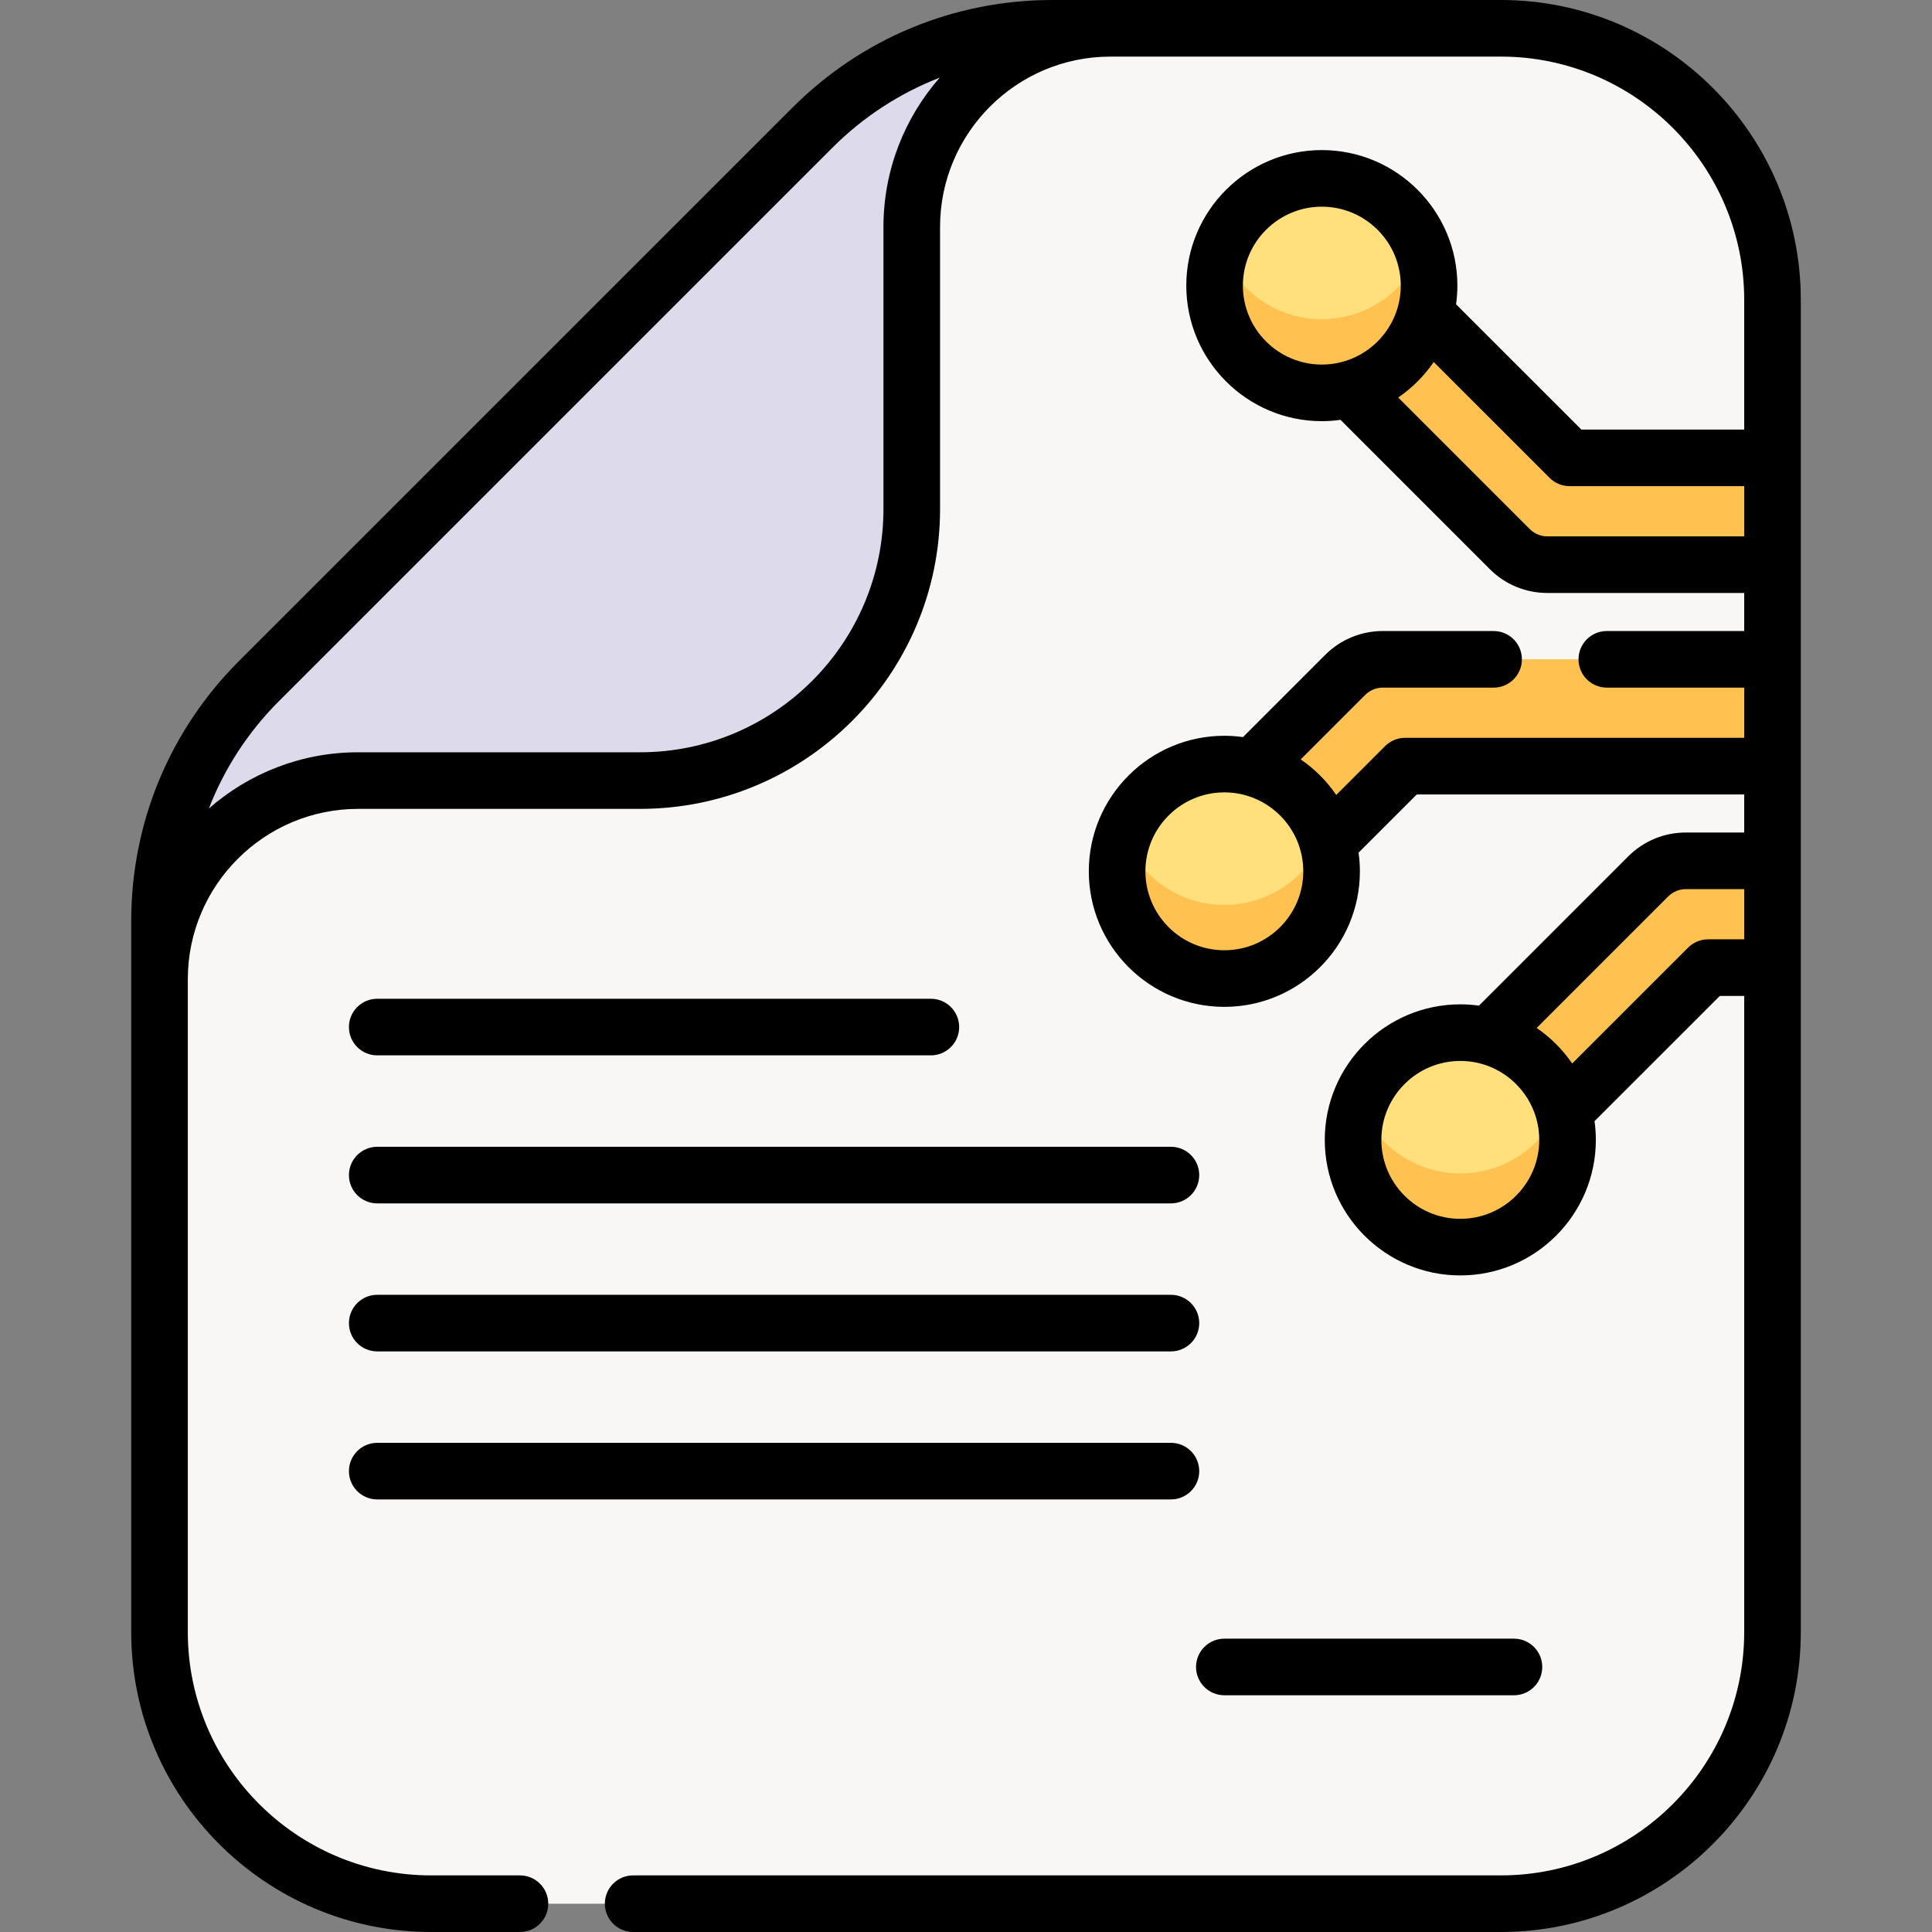 <svg id="Capa_1" enable-background="new 0 0 512 512" height="512" viewBox="0 0 512 512" width="512" xmlns="http://www.w3.org/2000/svg"><rect x="0" y="0" width="512" height="512" fill="#808080" stroke="none"/><g><g><path d="m42.27 244.135v188.37c0 39.762 32.233 71.995 71.995 71.995h283.477c39.762 0 71.995-32.233 71.995-71.995v-353.01c0-39.762-32.233-71.995-71.995-71.995h-118.837c-23.866 0-46.755 9.481-63.63 26.357l-146.648 146.647c-16.876 16.876-26.357 39.765-26.357 63.631z" fill="#f9f6f6"/><path d="m42.268 244.147v15.363c0-29.073 23.576-52.649 52.649-52.649h74.72c39.757 0 71.988-32.231 71.988-71.988v-74.72c0-29.073 23.576-52.649 52.649-52.649h-15.363c-23.871 0-46.759 9.489-63.644 26.357l-146.642 146.643c-16.868 16.884-26.357 39.773-26.357 63.643z" fill="#dddaec"/><g><g fill="#ffc250"><path d="m446.791 228.124h22.945v28.309h-17.074l-55.664 55.653c-5.526 5.536-14.49 5.536-20.016 0-5.525-5.526-5.525-14.49 0-20.016l59.805-59.795c2.655-2.651 6.251-4.151 10.004-4.151z"/><path d="m360.302 65.683 55.664 55.653h53.771v28.309h-59.642c-3.754 0-7.35-1.489-10.002-4.141l-59.805-59.805c-5.525-5.525-5.525-14.49 0-20.015 5.524-5.526 14.489-5.526 20.014-.001z"/><path d="m366.488 174.725h103.248v28.309h-97.376l-37.882 37.882c-5.536 5.525-14.49 5.525-20.026 0-5.526-5.526-5.526-14.49 0-20.016l42.034-42.023c2.653-2.663 6.249-4.152 10.002-4.152z"/></g><circle cx="386.995" cy="302.082" fill="#ffe07d" r="28.42"/><path d="m413.7 292.316c1.111 3.041 1.72 6.333 1.72 9.772 0 15.696-12.729 28.414-28.424 28.414-15.696 0-28.424-12.718-28.424-28.414 0-3.439.608-6.731 1.72-9.772 3.995 10.883 14.438 18.652 26.705 18.652 12.266.001 22.708-7.769 26.703-18.652z" fill="#ffc250"/><circle cx="350.299" cy="75.693" fill="#ffe07d" r="28.42"/><path d="m377.003 65.928c1.111 3.041 1.72 6.333 1.72 9.772 0 15.696-12.729 28.414-28.424 28.414-15.696 0-28.424-12.718-28.424-28.414 0-3.439.608-6.731 1.72-9.772 3.995 10.883 14.438 18.652 26.705 18.652 12.266 0 22.709-7.769 26.703-18.652z" fill="#ffc250"/><circle cx="324.465" cy="230.909" fill="#ffe07d" r="28.42"/><path d="m351.169 221.144c1.111 3.041 1.72 6.333 1.72 9.772 0 15.696-12.729 28.414-28.424 28.414-15.696 0-28.424-12.718-28.424-28.414 0-3.439.608-6.731 1.72-9.772 3.995 10.883 14.438 18.652 26.705 18.652 12.266 0 22.709-7.769 26.703-18.652z" fill="#ffc250"/></g></g><g><path d="m397.742 0h-118.84c-26.038 0-50.519 10.142-68.933 28.557l-146.651 146.641c-18.408 18.418-28.545 42.899-28.545 68.932v15.207c0 .058-.004.115-.004.173 0 .029.004.058.004.087v172.913c0 43.831 35.659 79.49 79.49 79.49h23.53c4.142 0 7.5-3.358 7.5-7.5s-3.358-7.5-7.5-7.5h-23.53c-35.56 0-64.49-28.93-64.49-64.49v-173.173c.094-24.816 20.308-44.976 45.145-44.976h74.72c43.83 0 79.487-35.658 79.487-79.488v-74.72c0-24.895 20.254-45.149 45.149-45.149.029 0 .058-.004.087-.004h103.382c35.56 0 64.49 28.93 64.49 64.49v34.346h-43.16l-33.203-33.194c.224-1.619.349-3.269.349-4.949 0-19.806-16.114-35.92-35.92-35.92s-35.92 16.114-35.92 35.92 16.114 35.92 35.92 35.92c1.679 0 3.329-.125 4.947-.349l39.543 39.543c4.087 4.087 9.523 6.338 15.306 6.338h52.138v10.084h-36.41c-4.142 0-7.5 3.358-7.5 7.5s3.358 7.5 7.5 7.5h36.41v13.304h-89.873c-1.989 0-3.897.79-5.303 2.197l-12.938 12.937c-2.527-3.691-5.724-6.887-9.415-9.414l17.081-17.081c1.253-1.253 2.925-1.943 4.707-1.943h29.33c4.142 0 7.5-3.358 7.5-7.5s-3.358-7.5-7.5-7.5h-29.33c-5.789 0-11.227 2.25-15.313 6.337l-21.771 21.771c-1.617-.224-3.266-.348-4.943-.348-19.806 0-35.92 16.114-35.92 35.92s16.114 35.92 35.92 35.92 35.92-16.114 35.92-35.92c0-1.678-.125-3.327-.349-4.945l15.431-15.43h86.766v10.09h-15.441c-5.783 0-11.218 2.251-15.306 6.338l-39.548 39.548c-1.617-.224-3.265-.348-4.943-.348-19.806 0-35.92 16.114-35.92 35.92s16.114 35.92 35.92 35.92 35.92-16.114 35.92-35.92c0-1.681-.125-3.333-.35-4.954l33.203-33.195h6.463v168.577c0 35.56-28.93 64.49-64.49 64.49h-229.95c-4.142 0-7.5 3.358-7.5 7.5s3.358 7.5 7.5 7.5h229.95c43.831 0 79.49-35.659 79.49-79.49v-353.02c.001-43.831-35.658-79.49-79.489-79.49zm-163.618 134.873c0 35.559-28.929 64.488-64.487 64.488h-74.72c-15.143 0-28.985 5.637-39.571 14.907 4.089-10.543 10.345-20.225 18.579-28.464l146.65-146.64c8.238-8.238 17.919-14.496 28.461-18.587-9.273 10.586-14.912 24.431-14.912 39.577zm90.341 116.956c-11.535 0-20.92-9.385-20.92-20.92s9.385-20.92 20.92-20.92 20.92 9.385 20.92 20.92-9.385 20.92-20.92 20.92zm4.914-176.136c0-11.535 9.385-20.92 20.92-20.92s20.92 9.385 20.92 20.92-9.385 20.92-20.92 20.92-20.92-9.384-20.92-20.92zm80.715 66.453c-1.776 0-3.445-.691-4.699-1.945l-34.854-34.854c3.689-2.526 6.884-5.721 9.41-9.41l30.712 30.704c1.407 1.406 3.314 2.196 5.303 2.196h46.266v13.309zm-23.099 180.856c-11.535 0-20.92-9.385-20.92-20.92s9.385-20.92 20.92-20.92 20.92 9.385 20.92 20.92-9.384 20.92-20.92 20.92zm65.668-74.069c-1.989 0-3.896.79-5.303 2.196l-30.714 30.706c-2.527-3.688-5.722-6.883-9.411-9.409l34.857-34.857c1.254-1.254 2.923-1.945 4.699-1.945h15.441v13.309z"/><path d="m99.971 279.681h146.719c4.142 0 7.5-3.358 7.5-7.5s-3.358-7.5-7.5-7.5h-146.719c-4.142 0-7.5 3.358-7.5 7.5s3.358 7.5 7.5 7.5z"/><path d="m99.971 318.909h210.337c4.142 0 7.5-3.358 7.5-7.5s-3.358-7.5-7.5-7.5h-210.337c-4.142 0-7.5 3.358-7.5 7.5s3.358 7.5 7.5 7.5z"/><path d="m99.971 358.137h210.337c4.142 0 7.5-3.358 7.5-7.5s-3.358-7.5-7.5-7.5h-210.337c-4.142 0-7.5 3.358-7.5 7.5s3.358 7.5 7.5 7.5z"/><path d="m99.971 397.365h210.337c4.142 0 7.5-3.358 7.5-7.5s-3.358-7.5-7.5-7.5h-210.337c-4.142 0-7.5 3.358-7.5 7.5s3.358 7.5 7.5 7.5z"/><path d="m324.465 449.263h76.749c4.142 0 7.5-3.358 7.5-7.5s-3.358-7.5-7.5-7.5h-76.749c-4.142 0-7.5 3.358-7.5 7.5s3.358 7.5 7.5 7.5z"/></g></g></svg>